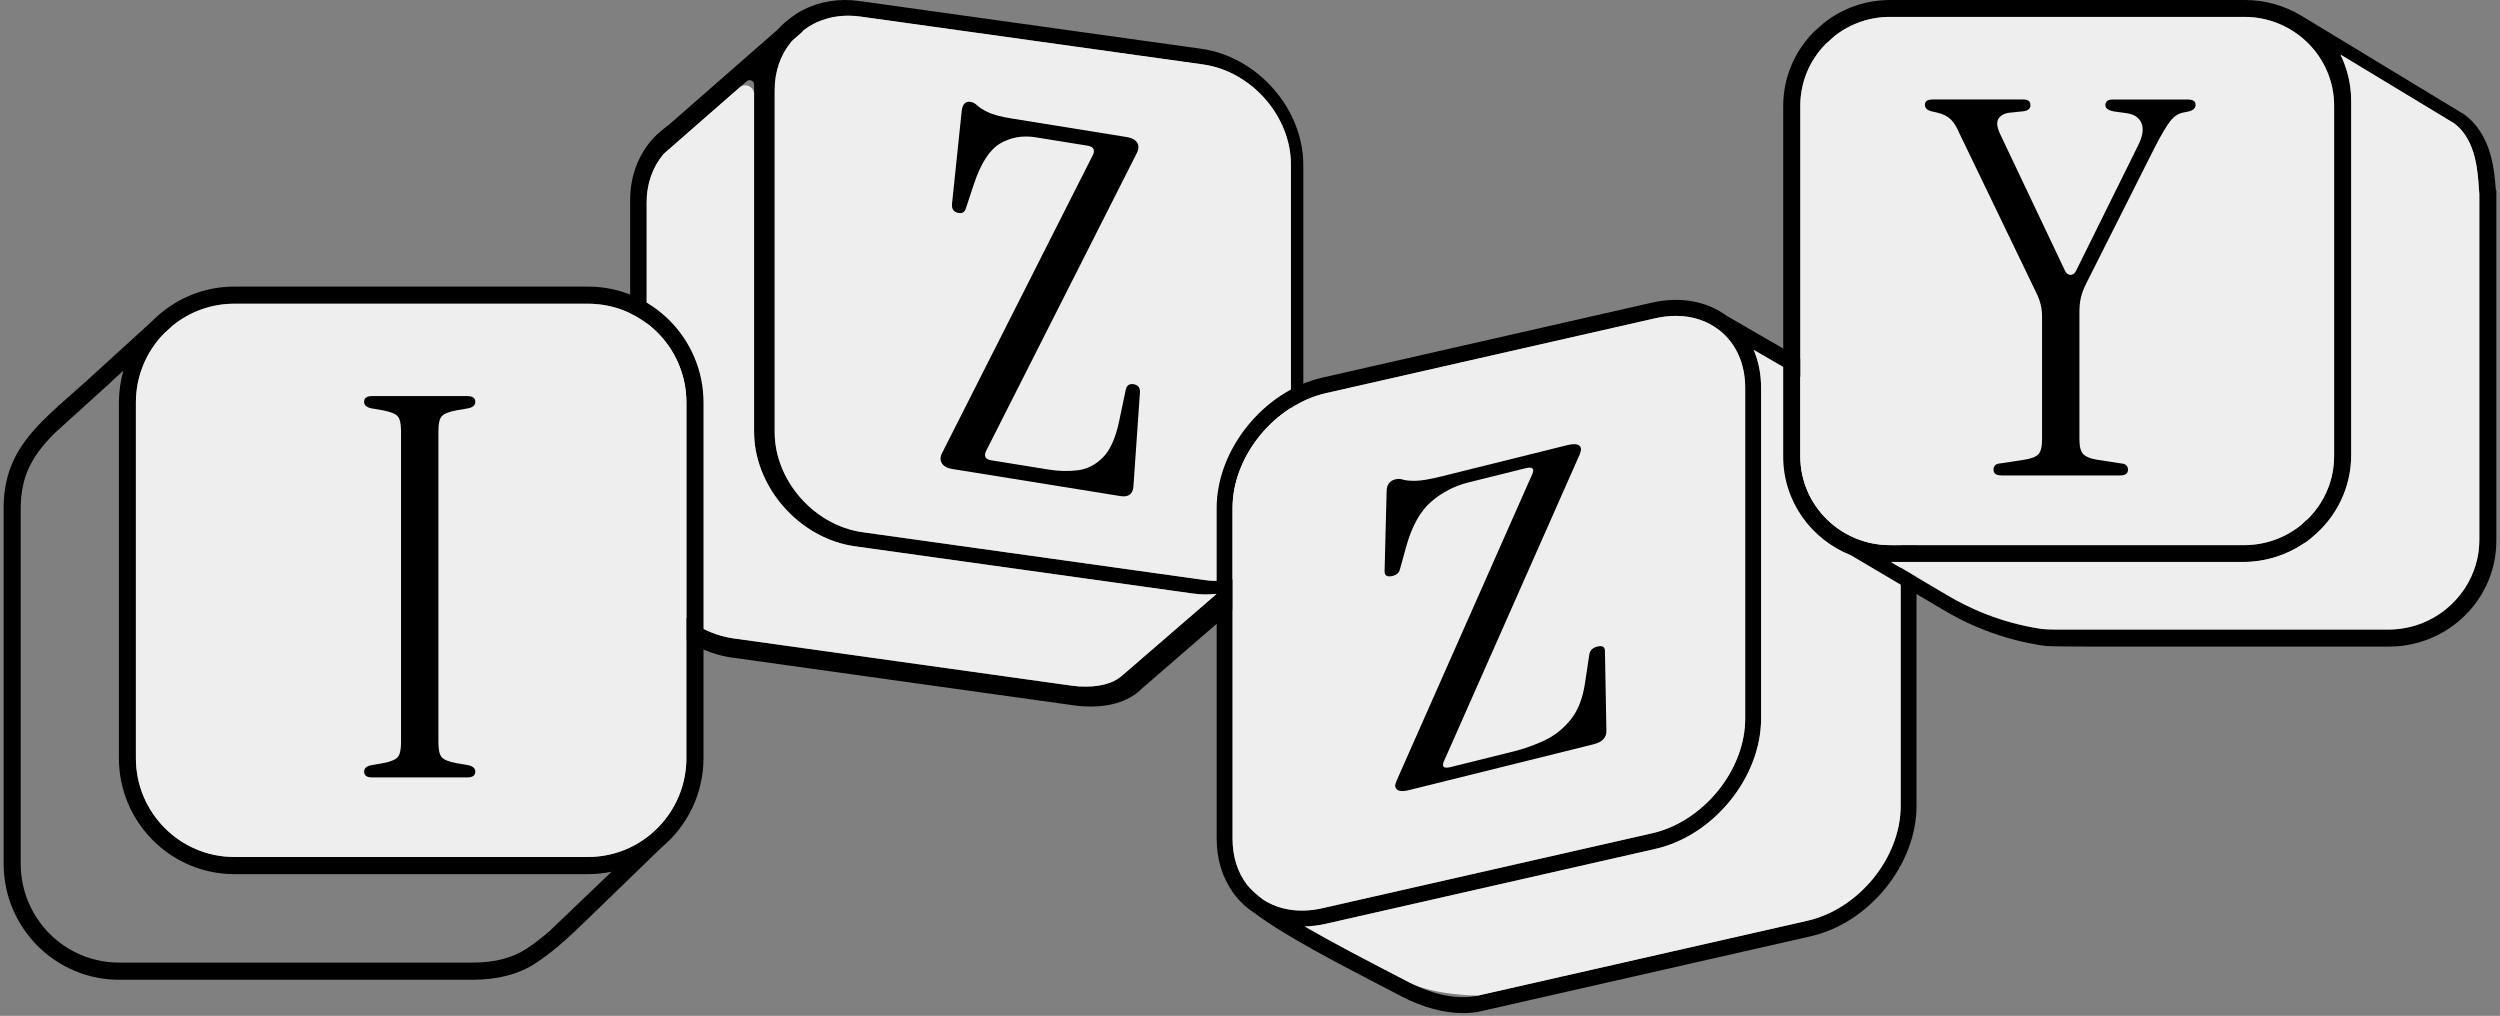 <svg width="347" height="141" viewBox="0 0 347 141" fill="none" xmlns="http://www.w3.org/2000/svg">
<rect x="0" y="0" width="347" height="141" fill="#808080" stroke="none"/>
<g clip-path="url(#clip0_289_192)">
<path d="M166.742 6.772L119.306 0.144C116.509 -0.251 113.78 0.184 111.424 1.397C110.868 1.683 110.312 2.044 109.664 2.536C108.994 3.046 108.438 3.555 107.962 4.076C107.939 4.104 107.91 4.127 107.882 4.156L92.926 17.246C92.885 17.28 92.845 17.309 92.805 17.343L92.301 17.733C91.458 18.379 90.787 19.015 90.243 19.684C88.426 21.922 87.463 24.721 87.463 27.783V75.147C87.463 82.948 93.814 90.183 101.622 91.276L149.058 97.904C149.866 98.019 150.651 98.07 151.402 98.07C154.383 98.07 156.888 97.206 158.482 95.581L176.178 80.264C179.187 77.934 180.901 74.329 180.901 70.265V22.901C180.901 15.1 174.55 7.865 166.742 6.772ZM155.914 93.64C155.914 93.64 155.914 93.64 155.908 93.646C155.764 93.766 155.644 93.875 155.552 93.955C155.403 94.081 155.254 94.201 155.088 94.299C154.824 94.453 154.538 94.585 154.234 94.705C154.177 94.728 154.114 94.756 154.056 94.779C154.022 94.791 153.982 94.802 153.942 94.814C153.815 94.859 153.689 94.894 153.557 94.934C153.5 94.951 153.443 94.974 153.386 94.985C153.322 95.002 153.259 95.014 153.196 95.031C153.059 95.066 152.921 95.088 152.778 95.117C152.732 95.128 152.686 95.14 152.635 95.146C152.56 95.157 152.486 95.174 152.405 95.186C152.405 95.186 152.394 95.186 152.388 95.186C152.239 95.209 152.09 95.22 151.935 95.237C151.855 95.243 151.78 95.26 151.7 95.266C151.672 95.266 151.637 95.272 151.608 95.277C151.586 95.277 151.557 95.277 151.528 95.277C151.368 95.289 151.201 95.289 151.041 95.294C150.949 95.294 150.863 95.306 150.777 95.306C150.749 95.306 150.72 95.306 150.686 95.306C150.485 95.306 150.284 95.294 150.078 95.289C150.009 95.289 149.94 95.289 149.872 95.283C149.849 95.283 149.826 95.283 149.803 95.283C149.516 95.266 149.23 95.237 148.937 95.197C148.857 95.186 148.777 95.18 148.696 95.168L101.811 88.615C95.167 87.688 89.761 81.535 89.761 74.907V28.087C89.761 25.551 90.558 23.244 92.066 21.43C92.117 21.378 92.169 21.327 92.221 21.276L103.645 11.276C104.047 10.927 104.666 11.213 104.666 11.74V13.068V59.882C104.666 60.122 104.671 60.363 104.683 60.603C104.694 60.781 104.706 60.952 104.723 61.13C104.723 61.193 104.729 61.256 104.734 61.319C105.451 68.462 111.424 74.809 118.658 75.822L165.544 82.376C166.197 82.468 166.845 82.513 167.493 82.513C167.957 82.513 168.422 82.485 168.875 82.439C168.875 82.439 158.516 91.397 155.914 93.64ZM179.181 22.838V70.305C179.181 73.493 177.926 76.32 175.696 78.226L175.685 78.215L174.894 78.833C174.836 78.873 174.779 78.919 174.716 78.959C174.716 78.959 174.71 78.959 174.704 78.965C174.704 78.965 174.693 78.97 174.693 78.976C174.624 79.022 174.55 79.056 174.481 79.102C174.418 79.142 174.349 79.182 174.286 79.216C174.16 79.291 174.034 79.371 173.908 79.44C173.908 79.44 173.896 79.44 173.896 79.445C173.833 79.48 173.77 79.503 173.707 79.531C173.621 79.571 173.535 79.612 173.449 79.652C173.317 79.715 173.185 79.778 173.053 79.835C173.053 79.835 173.042 79.835 173.036 79.835C172.99 79.852 172.945 79.863 172.899 79.886C172.79 79.926 172.675 79.966 172.566 80.006C172.429 80.052 172.297 80.109 172.159 80.15C172.159 80.15 172.148 80.15 172.142 80.15C172.125 80.15 172.102 80.161 172.085 80.167C171.941 80.207 171.792 80.241 171.649 80.281C171.511 80.316 171.374 80.356 171.231 80.39C171.053 80.43 170.869 80.453 170.692 80.481C170.554 80.504 170.417 80.533 170.273 80.55C170.078 80.573 169.883 80.579 169.683 80.596C169.551 80.602 169.425 80.619 169.293 80.625C169.075 80.63 168.857 80.625 168.634 80.619C168.519 80.619 168.404 80.619 168.296 80.619C167.963 80.602 167.625 80.567 167.287 80.522L119.748 73.876C113.012 72.938 107.532 66.699 107.532 59.979V12.507C107.532 9.948 108.334 7.619 109.842 5.787C109.911 5.718 109.98 5.65 110.048 5.575L111.275 4.499C111.361 4.425 111.424 4.339 111.482 4.247C112.015 3.841 112.462 3.549 112.897 3.326C114.365 2.57 116.022 2.181 117.753 2.181C118.303 2.181 118.865 2.221 119.427 2.301L166.966 8.947C173.701 9.891 179.181 16.124 179.181 22.844V22.838Z" fill="black"/>
<path d="M166.966 8.94L119.427 2.301C118.865 2.221 118.303 2.181 117.753 2.181C116.022 2.181 114.365 2.57 112.897 3.325C112.467 3.549 112.015 3.841 111.481 4.247C111.424 4.338 111.355 4.424 111.275 4.499L110.048 5.575C109.985 5.638 109.928 5.701 109.865 5.758C109.853 5.775 109.836 5.787 109.825 5.804C109.722 5.93 109.63 6.056 109.538 6.187C109.458 6.296 109.372 6.405 109.292 6.519C109.2 6.651 109.125 6.788 109.039 6.926C108.971 7.04 108.896 7.155 108.827 7.269C108.747 7.412 108.684 7.555 108.61 7.698C108.552 7.819 108.483 7.933 108.432 8.059C108.363 8.208 108.311 8.362 108.248 8.517C108.203 8.637 108.145 8.757 108.105 8.883C108.048 9.043 108.008 9.209 107.962 9.375C107.927 9.501 107.887 9.621 107.853 9.747C107.807 9.925 107.778 10.102 107.744 10.285C107.721 10.406 107.692 10.52 107.669 10.64C107.635 10.841 107.618 11.047 107.595 11.253C107.583 11.356 107.566 11.459 107.561 11.562C107.538 11.871 107.526 12.186 107.526 12.506V59.973C107.526 66.698 113.006 72.931 119.742 73.87L167.281 80.515C167.619 80.561 167.957 80.595 168.29 80.612C168.404 80.618 168.519 80.612 168.628 80.612C168.846 80.612 169.069 80.63 169.287 80.618C169.419 80.618 169.545 80.601 169.677 80.59C169.872 80.578 170.073 80.567 170.267 80.544C170.405 80.527 170.543 80.498 170.686 80.475C170.869 80.447 171.047 80.424 171.225 80.384C171.368 80.355 171.506 80.315 171.643 80.275C171.792 80.24 171.936 80.2 172.079 80.16C172.096 80.16 172.119 80.149 172.136 80.143C172.136 80.143 172.148 80.143 172.153 80.143C172.291 80.103 172.429 80.046 172.56 80C172.669 79.96 172.784 79.92 172.893 79.88C172.939 79.863 172.985 79.851 173.031 79.828C173.031 79.828 173.042 79.828 173.048 79.828C173.185 79.771 173.311 79.708 173.443 79.645C173.529 79.605 173.615 79.565 173.701 79.525C173.764 79.496 173.827 79.468 173.89 79.439C173.89 79.439 173.902 79.439 173.902 79.433C174.034 79.365 174.154 79.285 174.28 79.21C174.343 79.17 174.412 79.13 174.475 79.096C174.55 79.05 174.624 79.01 174.699 78.964C174.699 78.964 174.704 78.964 174.71 78.958C174.767 78.918 174.825 78.873 174.888 78.832L175.679 78.214L175.69 78.226C177.92 76.32 179.176 73.492 179.176 70.304V22.837C179.176 16.118 173.695 9.885 166.96 8.94H166.966Z" fill="#EEEEEE"/>
<path d="M167.493 82.519C166.851 82.519 166.197 82.473 165.544 82.381L118.658 75.828C111.424 74.814 105.451 68.467 104.734 61.324C104.729 61.261 104.723 61.198 104.723 61.135C104.706 60.957 104.694 60.786 104.683 60.608C104.671 60.368 104.666 60.127 104.666 59.887V13.067C104.666 12.02 103.433 11.459 102.642 12.151L101.278 13.342L92.289 21.201C92.198 21.292 92.106 21.389 92.014 21.481C91.922 21.596 91.837 21.716 91.751 21.836C91.67 21.945 91.584 22.053 91.504 22.168C91.418 22.294 91.338 22.431 91.257 22.563C91.189 22.677 91.109 22.792 91.045 22.912C90.971 23.049 90.902 23.192 90.833 23.335C90.776 23.456 90.713 23.57 90.656 23.696C90.593 23.845 90.535 23.999 90.478 24.148C90.432 24.268 90.38 24.389 90.335 24.515C90.283 24.675 90.237 24.835 90.191 24.995C90.157 25.121 90.117 25.241 90.082 25.362C90.037 25.533 90.008 25.711 89.973 25.888C89.951 26.008 89.922 26.123 89.899 26.243C89.865 26.438 89.847 26.638 89.824 26.838C89.813 26.941 89.796 27.044 89.79 27.147C89.767 27.456 89.756 27.766 89.756 28.08V74.895C89.756 81.523 95.161 87.676 101.805 88.603L148.691 95.156C148.771 95.168 148.851 95.174 148.931 95.185C149.161 95.214 149.384 95.242 149.608 95.26C149.671 95.26 149.734 95.271 149.797 95.271C149.82 95.271 149.843 95.271 149.866 95.271C149.935 95.271 150.003 95.271 150.072 95.277C150.227 95.282 150.376 95.294 150.525 95.294C150.577 95.294 150.628 95.294 150.674 95.294C150.703 95.294 150.731 95.294 150.766 95.294C150.858 95.294 150.944 95.288 151.029 95.282C151.196 95.282 151.356 95.277 151.517 95.265C151.54 95.265 151.568 95.265 151.597 95.265C151.626 95.265 151.66 95.26 151.689 95.254C151.769 95.248 151.843 95.237 151.924 95.225C152.079 95.208 152.228 95.197 152.377 95.174C152.377 95.174 152.388 95.174 152.394 95.174C152.468 95.162 152.549 95.151 152.623 95.134C152.675 95.128 152.721 95.111 152.766 95.105C152.91 95.076 153.047 95.053 153.185 95.019C153.248 95.002 153.311 94.99 153.374 94.973C153.431 94.956 153.489 94.939 153.546 94.922C153.678 94.882 153.804 94.847 153.93 94.802C153.964 94.79 154.01 94.779 154.045 94.767C154.108 94.744 154.165 94.716 154.222 94.693C154.291 94.664 154.354 94.641 154.423 94.607C154.463 94.59 154.498 94.573 154.538 94.555C155.031 94.309 155.484 93.995 155.902 93.634C155.902 93.634 155.902 93.634 155.908 93.628C158.51 91.385 168.869 82.427 168.869 82.427C168.41 82.473 167.952 82.501 167.487 82.501L167.493 82.519Z" fill="#EEEEEE"/>
<path d="M132.141 65.09C131.465 64.981 131 64.724 130.737 64.306C130.473 63.894 130.485 63.407 130.777 62.852L151.723 21.452C152.016 20.76 151.752 20.348 150.932 20.216L143.715 19.054C141.932 18.768 140.31 19.054 138.842 19.901C137.375 20.754 136.154 22.626 135.185 25.528L134.096 28.825C133.953 29.403 133.614 29.649 133.081 29.563C132.359 29.448 132.049 29.002 132.147 28.229L133.471 15.534C133.569 14.487 133.981 14.017 134.704 14.137C135.042 14.189 135.351 14.361 135.638 14.636C135.925 14.916 136.418 15.225 137.117 15.569C137.811 15.912 138.928 16.209 140.47 16.456L156.418 19.026C157.089 19.134 157.559 19.38 157.822 19.775C158.086 20.165 158.075 20.663 157.782 21.264L136.836 62.663C136.544 63.356 136.807 63.768 137.627 63.899L145.635 65.187C146.982 65.405 148.307 65.433 149.602 65.273C150.903 65.113 152.056 64.523 153.07 63.505C154.085 62.486 154.83 60.837 155.317 58.553L156.263 54.055C156.407 53.477 156.768 53.236 157.347 53.328C158.017 53.437 158.31 53.877 158.212 54.644L157.318 67.551C157.221 68.599 156.619 69.034 155.512 68.856L132.135 65.09H132.141Z" fill="black"/>
</g>
<g clip-path="url(#clip1_289_192)">
<path d="M81.628 39.781H32.505C28.756 39.781 25.31 41.084 22.575 43.262H22.569L22.474 43.339C21.983 43.738 21.515 44.16 21.076 44.612L11.887 52.984C11.472 53.353 11.064 53.71 10.667 54.061C8.885 55.626 7.28 57.036 5.9 58.434L5.859 58.47C2.519 61.88 0.5 65.23 0.5 70.597H0.506V119.9C0.506 128.771 7.688 135.989 16.517 135.989H65.64C69.081 135.989 72.006 135.221 74.327 133.704C75.351 133.037 76.316 132.3 77.252 131.526L77.276 131.55C77.412 131.419 77.542 131.294 77.678 131.163C79.129 129.926 80.497 128.605 81.835 127.307L91.842 117.609C95.383 114.657 97.645 110.201 97.645 105.226V55.87C97.645 46.998 90.462 39.781 81.634 39.781H81.628ZM76.103 129.39C75.12 130.229 74.102 131.014 73.036 131.711C71.106 132.972 68.619 133.609 65.64 133.609H16.517C8.991 133.609 2.874 127.456 2.874 119.9V70.543C2.886 66.057 4.485 63.272 7.469 60.225L15.41 53.032C15.44 53.002 15.469 52.978 15.505 52.948L15.487 52.931L17.127 51.437C16.724 52.847 16.505 54.335 16.505 55.876V105.238C16.505 114.11 23.688 121.328 32.517 121.328H81.64C82.753 121.328 83.842 121.215 84.891 120.994C81.965 123.797 79.04 126.599 76.109 129.396L76.103 129.39ZM95.276 105.232C95.276 109.499 93.328 113.313 90.279 115.83C90.279 115.83 90.267 115.842 90.261 115.847C87.91 117.781 84.902 118.942 81.634 118.942H32.505C24.979 118.942 18.862 112.789 18.862 105.232V55.87C18.862 52.169 20.336 48.801 22.717 46.332L24.025 45.136C26.358 43.273 29.301 42.155 32.505 42.155H81.628C89.154 42.155 95.27 48.307 95.27 55.864V105.226L95.276 105.232Z" fill="black"/>
<path d="M81.628 42.161H32.505C29.301 42.161 26.358 43.279 24.025 45.142L22.717 46.338C20.331 48.807 18.862 52.169 18.862 55.876V105.238C18.862 112.801 24.985 118.947 32.505 118.947H81.628C84.896 118.947 87.898 117.787 90.255 115.853C90.261 115.847 90.267 115.841 90.273 115.835C93.322 113.318 95.27 109.504 95.27 105.238V55.87C95.27 48.307 89.148 42.161 81.628 42.161Z" fill="#EEEEEE"/>
<path d="M51.636 107.904C50.902 107.904 50.541 107.636 50.541 107.095C50.541 106.655 50.855 106.357 51.494 106.214L53.176 105.923C54.2 105.726 54.869 105.459 55.189 105.113C55.503 104.768 55.663 104.084 55.663 103.055V59.827C55.663 58.797 55.503 58.113 55.189 57.768C54.869 57.423 54.2 57.155 53.176 56.959L51.494 56.667C50.861 56.519 50.541 56.227 50.541 55.787C50.541 55.245 50.908 54.977 51.636 54.977H64.876C65.611 54.977 65.972 55.245 65.972 55.787C65.972 56.227 65.652 56.525 65.019 56.667L63.337 56.959C62.312 57.155 61.643 57.423 61.324 57.768C61.004 58.113 60.85 58.797 60.85 59.827V103.055C60.85 104.084 61.01 104.768 61.324 105.113C61.638 105.459 62.312 105.726 63.337 105.923L65.019 106.214C65.652 106.363 65.972 106.655 65.972 107.095C65.972 107.636 65.605 107.904 64.876 107.904H51.636Z" fill="black"/>
</g>
<g clip-path="url(#clip2_289_192)">
<path d="M255.658 53.034C254.544 52.419 253.287 51.722 251.953 50.947L239.701 43.855C236.861 41.78 233.189 41.121 229.29 42.007L183.541 52.414C175.452 54.252 168.874 62.361 168.874 70.493V116.417C168.874 119.257 169.663 121.809 171.124 123.857C171.163 123.913 171.207 123.968 171.245 124.029C171.808 124.787 172.464 125.468 173.208 126.072C173.506 126.31 173.82 126.531 174.14 126.736C178.314 129.886 185.515 133.622 193.025 137.514L194.657 138.361C197.508 139.839 200.458 140.619 203.083 140.619C203.965 140.619 204.814 140.531 205.603 140.348L251.346 129.952C259.435 128.114 266.013 120.005 266.013 111.873V65.948C266.013 58.769 262.336 56.731 255.653 53.034H255.658ZM175.32 124.865C174.565 124.289 173.942 123.747 173.473 123.248C173.346 123.099 173.208 122.961 173.087 122.806C171.78 121.095 171.08 118.892 171.08 116.423V70.493C171.08 63.336 176.892 56.195 184.032 54.573L229.77 44.177C230.741 43.955 231.689 43.85 232.604 43.85C234.926 43.85 237.038 44.547 238.725 45.904C240.986 47.719 242.232 50.532 242.232 53.825V99.749C242.232 106.907 236.42 114.048 229.285 115.67L183.541 126.066C180.465 126.764 177.581 126.337 175.32 124.87V124.865ZM263.808 111.873C263.808 119.03 257.996 126.171 250.861 127.793L205.117 138.189C202.476 138.787 199.03 138.134 195.672 136.39L194.04 135.543C189.645 133.268 184.969 130.843 181.099 128.59C182.053 128.563 183.034 128.441 184.027 128.219L229.77 117.823C237.859 115.986 244.437 107.87 244.437 99.744V53.82C244.437 51.921 244.084 50.15 243.412 48.566L250.828 52.856C250.828 52.856 250.839 52.862 250.844 52.868L251.264 53.111C252.46 53.798 253.585 54.423 254.588 54.977C261.106 58.586 263.808 60.081 263.808 65.954V111.878V111.873Z" fill="black"/>
<path d="M229.285 115.665C236.426 114.043 242.232 106.902 242.232 99.744V53.82C242.232 50.526 240.986 47.714 238.725 45.898C237.038 44.542 234.926 43.845 232.604 43.845C231.689 43.845 230.741 43.955 229.77 44.171L184.032 54.573C176.892 56.195 171.08 63.336 171.08 70.494V116.418C171.08 118.887 171.78 121.09 173.087 122.8C173.208 122.955 173.341 123.099 173.473 123.243C173.942 123.747 174.565 124.284 175.32 124.86C177.581 126.327 180.465 126.758 183.541 126.055L229.285 115.659V115.665Z" fill="#EEEEEE"/>
<path d="M254.594 54.977C253.59 54.423 252.465 53.798 251.269 53.111L250.85 52.873C250.844 52.873 250.839 52.868 250.833 52.862L243.417 48.572C244.09 50.15 244.443 51.921 244.443 53.826V99.75C244.443 107.882 237.865 115.991 229.776 117.829L184.032 128.225C183.04 128.452 182.058 128.569 181.104 128.596C184.975 130.844 189.651 133.268 194.045 135.549L195.677 136.396C199.035 138.14 205.123 138.195 205.123 138.195L250.866 127.799C258.007 126.177 263.813 119.031 263.813 111.878V65.949C263.813 60.075 261.117 58.581 254.594 54.971V54.977Z" fill="#EEEEEE"/>
<path d="M195.518 109.681C194.779 109.864 194.249 109.841 193.924 109.603C193.599 109.371 193.571 108.967 193.836 108.386L212.732 65.689C212.98 64.997 212.66 64.764 211.762 64.986L203.855 66.951C201.903 67.438 200.171 68.329 198.66 69.625C197.15 70.925 196.003 72.968 195.214 75.753L194.338 78.919C194.233 79.456 193.891 79.794 193.312 79.938C192.523 80.131 192.143 79.893 192.182 79.218L192.463 68.191C192.474 67.283 192.876 66.735 193.665 66.536C194.034 66.442 194.387 66.453 194.724 66.569C195.06 66.68 195.622 66.74 196.405 66.74C197.188 66.74 198.423 66.536 200.111 66.115L217.584 61.775C218.323 61.592 218.853 61.609 219.172 61.825C219.492 62.041 219.525 62.456 219.266 63.07L200.37 105.767C200.122 106.459 200.442 106.692 201.34 106.47L210.118 104.289C211.596 103.924 213.03 103.409 214.419 102.75C215.809 102.091 217.005 101.134 218.009 99.883C219.012 98.632 219.674 96.965 219.988 94.884L220.606 90.782C220.711 90.245 221.08 89.896 221.714 89.741C222.453 89.559 222.801 89.802 222.767 90.483L222.971 101.51C222.96 102.418 222.348 103.021 221.135 103.32L195.512 109.681H195.518Z" fill="black"/>
</g>
<g clip-path="url(#clip3_289_192)">
<path d="M346.423 26.393C346.299 24.663 346.121 22.892 345.587 21.162C345.072 19.478 343.987 17.162 341.764 15.701L341.752 15.713L319.376 2.147V2.158C317.111 0.792 314.456 0 311.617 0H262.383C258.992 0 255.797 1.103 253.142 3.197L251.767 4.422L251.713 4.475C249.004 7.238 247.511 10.868 247.511 14.698V63.391C247.511 69.573 251.393 74.876 256.876 77.046L269.834 84.712C274.161 87.275 278.849 88.929 283.763 89.638C284.445 89.738 288.659 89.744 289.602 89.744H331.622C335.036 89.744 338.379 88.565 341.023 86.424L341.076 86.383C344.52 83.574 346.494 79.445 346.494 75.046V26.393H346.417H346.423ZM249.882 63.321V14.687C249.882 11.484 251.121 8.446 253.379 6.129L254.636 5.003C256.858 3.261 259.526 2.346 262.353 2.346H311.504C318.392 2.346 323.976 7.871 323.976 14.687V63.321C323.976 64.576 323.786 65.808 323.418 66.975C322.808 68.922 321.711 70.705 320.2 72.154L320.176 72.131L319.358 72.899C317.141 74.682 314.355 75.661 311.504 75.661H262.353C255.465 75.661 249.882 70.136 249.882 63.321ZM344.129 74.928C344.129 75.397 344.105 75.861 344.052 76.318C344.028 76.547 343.993 76.776 343.957 77.005C343.88 77.456 343.779 77.902 343.649 78.342C342.949 80.758 341.515 82.934 339.476 84.588L339.464 84.6C338.344 85.503 337.075 86.201 335.73 86.676C335.392 86.794 335.054 86.899 334.704 86.987C333.667 87.257 332.594 87.398 331.509 87.398H289.074C289.015 87.398 288.944 87.398 288.861 87.398C288.535 87.398 288.055 87.398 287.504 87.398C287.231 87.398 286.94 87.398 286.65 87.398C286.502 87.398 286.354 87.398 286.205 87.398C286.057 87.398 285.909 87.398 285.767 87.398C285.476 87.398 285.198 87.392 284.937 87.386C284.801 87.386 284.676 87.386 284.552 87.38C284.072 87.368 283.698 87.351 283.52 87.327C282.939 87.245 282.364 87.145 281.789 87.034C280.64 86.811 279.507 86.53 278.393 86.195C277.273 85.861 276.176 85.474 275.091 85.028C273.467 84.36 271.885 83.574 270.343 82.665L262.484 78.019H311.326C314.409 78.019 317.438 77.069 319.974 75.304L320.004 75.333L320.846 74.653C324.343 71.814 326.347 67.638 326.347 63.186V14.024C326.347 11.713 325.807 9.531 324.853 7.578L340.638 17.127C341.082 17.449 341.497 17.854 341.865 18.323C342.108 18.64 342.339 18.98 342.54 19.355C342.641 19.543 342.742 19.731 342.831 19.93C343.015 20.329 343.175 20.751 343.311 21.191C343.382 21.414 343.441 21.643 343.501 21.871C343.613 22.329 343.702 22.798 343.779 23.273C343.963 24.458 344.04 25.672 344.123 26.863H344.129V74.922V74.928Z" fill="black"/>
<path d="M343.779 23.273C343.708 22.798 343.613 22.335 343.501 21.871C343.441 21.642 343.382 21.414 343.311 21.191C343.175 20.751 343.015 20.329 342.831 19.93C342.742 19.73 342.641 19.537 342.54 19.355C342.333 18.985 342.108 18.64 341.865 18.323C341.497 17.854 341.082 17.449 340.638 17.12L324.853 7.572C325.807 9.519 326.347 11.707 326.347 14.018V63.162C326.347 67.614 324.343 71.796 320.846 74.629L320.004 75.309L319.974 75.28C317.438 77.045 314.414 77.996 311.326 77.996H262.484L270.344 82.641C271.879 83.55 273.467 84.336 275.091 85.004C276.176 85.45 277.279 85.837 278.393 86.172C279.513 86.506 280.646 86.787 281.79 87.01C282.364 87.122 282.939 87.222 283.52 87.304C283.698 87.327 284.072 87.345 284.552 87.356C284.676 87.356 284.801 87.362 284.937 87.362C285.198 87.362 285.476 87.368 285.767 87.374C285.909 87.374 286.057 87.374 286.206 87.374C286.354 87.374 286.502 87.374 286.65 87.374C286.941 87.374 287.231 87.374 287.504 87.374C288.049 87.374 288.535 87.374 288.861 87.374C288.944 87.374 289.015 87.374 289.074 87.374H331.509C332.594 87.374 333.667 87.233 334.704 86.963C335.048 86.876 335.392 86.77 335.73 86.653C337.075 86.178 338.344 85.48 339.464 84.576L339.476 84.565C341.515 82.911 342.949 80.735 343.649 78.318C343.773 77.878 343.88 77.433 343.957 76.981C343.999 76.752 344.028 76.529 344.052 76.295C344.105 75.837 344.129 75.374 344.129 74.905V26.863H344.123C344.046 25.672 343.963 24.458 343.779 23.273Z" fill="#EEEEEE"/>
<path d="M319.358 72.899L320.176 72.131L320.2 72.154C321.705 70.705 322.802 68.922 323.418 66.975C323.786 65.808 323.976 64.576 323.976 63.321V14.687C323.976 7.871 318.392 2.346 311.504 2.346H262.353C259.526 2.346 256.858 3.267 254.636 5.003L253.379 6.129C251.121 8.446 249.882 11.478 249.882 14.687V63.321C249.882 70.136 255.465 75.662 262.353 75.662H311.504C314.355 75.662 317.141 74.682 319.358 72.899Z" fill="#EEEEEE"/>
<path d="M277.794 65.984C277.059 65.984 276.698 65.72 276.698 65.186C276.698 64.652 277.012 64.365 277.652 64.318L280.948 63.814C281.926 63.667 282.584 63.415 282.928 63.051C283.271 62.687 283.437 62.001 283.437 60.986V43.883C283.437 42.822 283.194 41.784 282.702 40.769L271.938 18.452C271.594 17.631 271.203 17.003 270.764 16.569C270.326 16.135 269.691 15.818 268.862 15.625L268.204 15.478C267.522 15.332 267.178 15.021 267.178 14.534C267.178 14.047 267.546 13.807 268.275 13.807H280.8C281.481 13.807 281.825 14.071 281.825 14.604C281.825 15.138 281.41 15.425 280.58 15.472L279.187 15.619C278.357 15.666 277.771 15.936 277.427 16.417C277.083 16.898 277.16 17.648 277.646 18.663L286.656 37.649C286.852 37.989 287.095 38.153 287.391 38.153C287.687 38.153 287.93 37.983 288.126 37.649L296.768 20.188C297.403 18.933 297.563 17.906 297.243 17.109C296.922 16.311 296.205 15.842 295.085 15.695L293.473 15.478C292.643 15.332 292.228 15.044 292.228 14.61C292.228 14.076 292.572 13.812 293.253 13.812H303.65C304.385 13.812 304.747 14.053 304.747 14.54C304.747 15.027 304.403 15.338 303.721 15.484L302.986 15.631C302.305 15.777 301.706 16.188 301.19 16.862C300.68 17.537 300.005 18.675 299.175 20.27L289.578 39.326C289.234 40.001 288.991 40.646 288.843 41.244C288.695 41.848 288.624 42.535 288.624 43.309V60.992C288.624 62.007 288.808 62.693 289.175 63.057C289.543 63.421 290.189 63.673 291.113 63.819L294.409 64.324C295.043 64.371 295.364 64.664 295.364 65.192C295.364 65.72 294.996 65.99 294.267 65.99H277.788L277.794 65.984Z" fill="black"/>
</g>
<defs>
<clipPath id="clip0_289_192">
<rect width="93.439" height="98.064" fill="white" transform="translate(87.463)"/>
</clipPath>
<clipPath id="clip1_289_192">
<rect width="97.139" height="96.214" fill="white" transform="translate(0.5 39.781)"/>
</clipPath>
<clipPath id="clip2_289_192">
<rect width="97.139" height="98.989" fill="white" transform="translate(168.874 41.631)"/>
</clipPath>
<clipPath id="clip3_289_192">
<rect width="98.989" height="89.738" fill="white" transform="translate(247.511)"/>
</clipPath>
</defs>
</svg>
